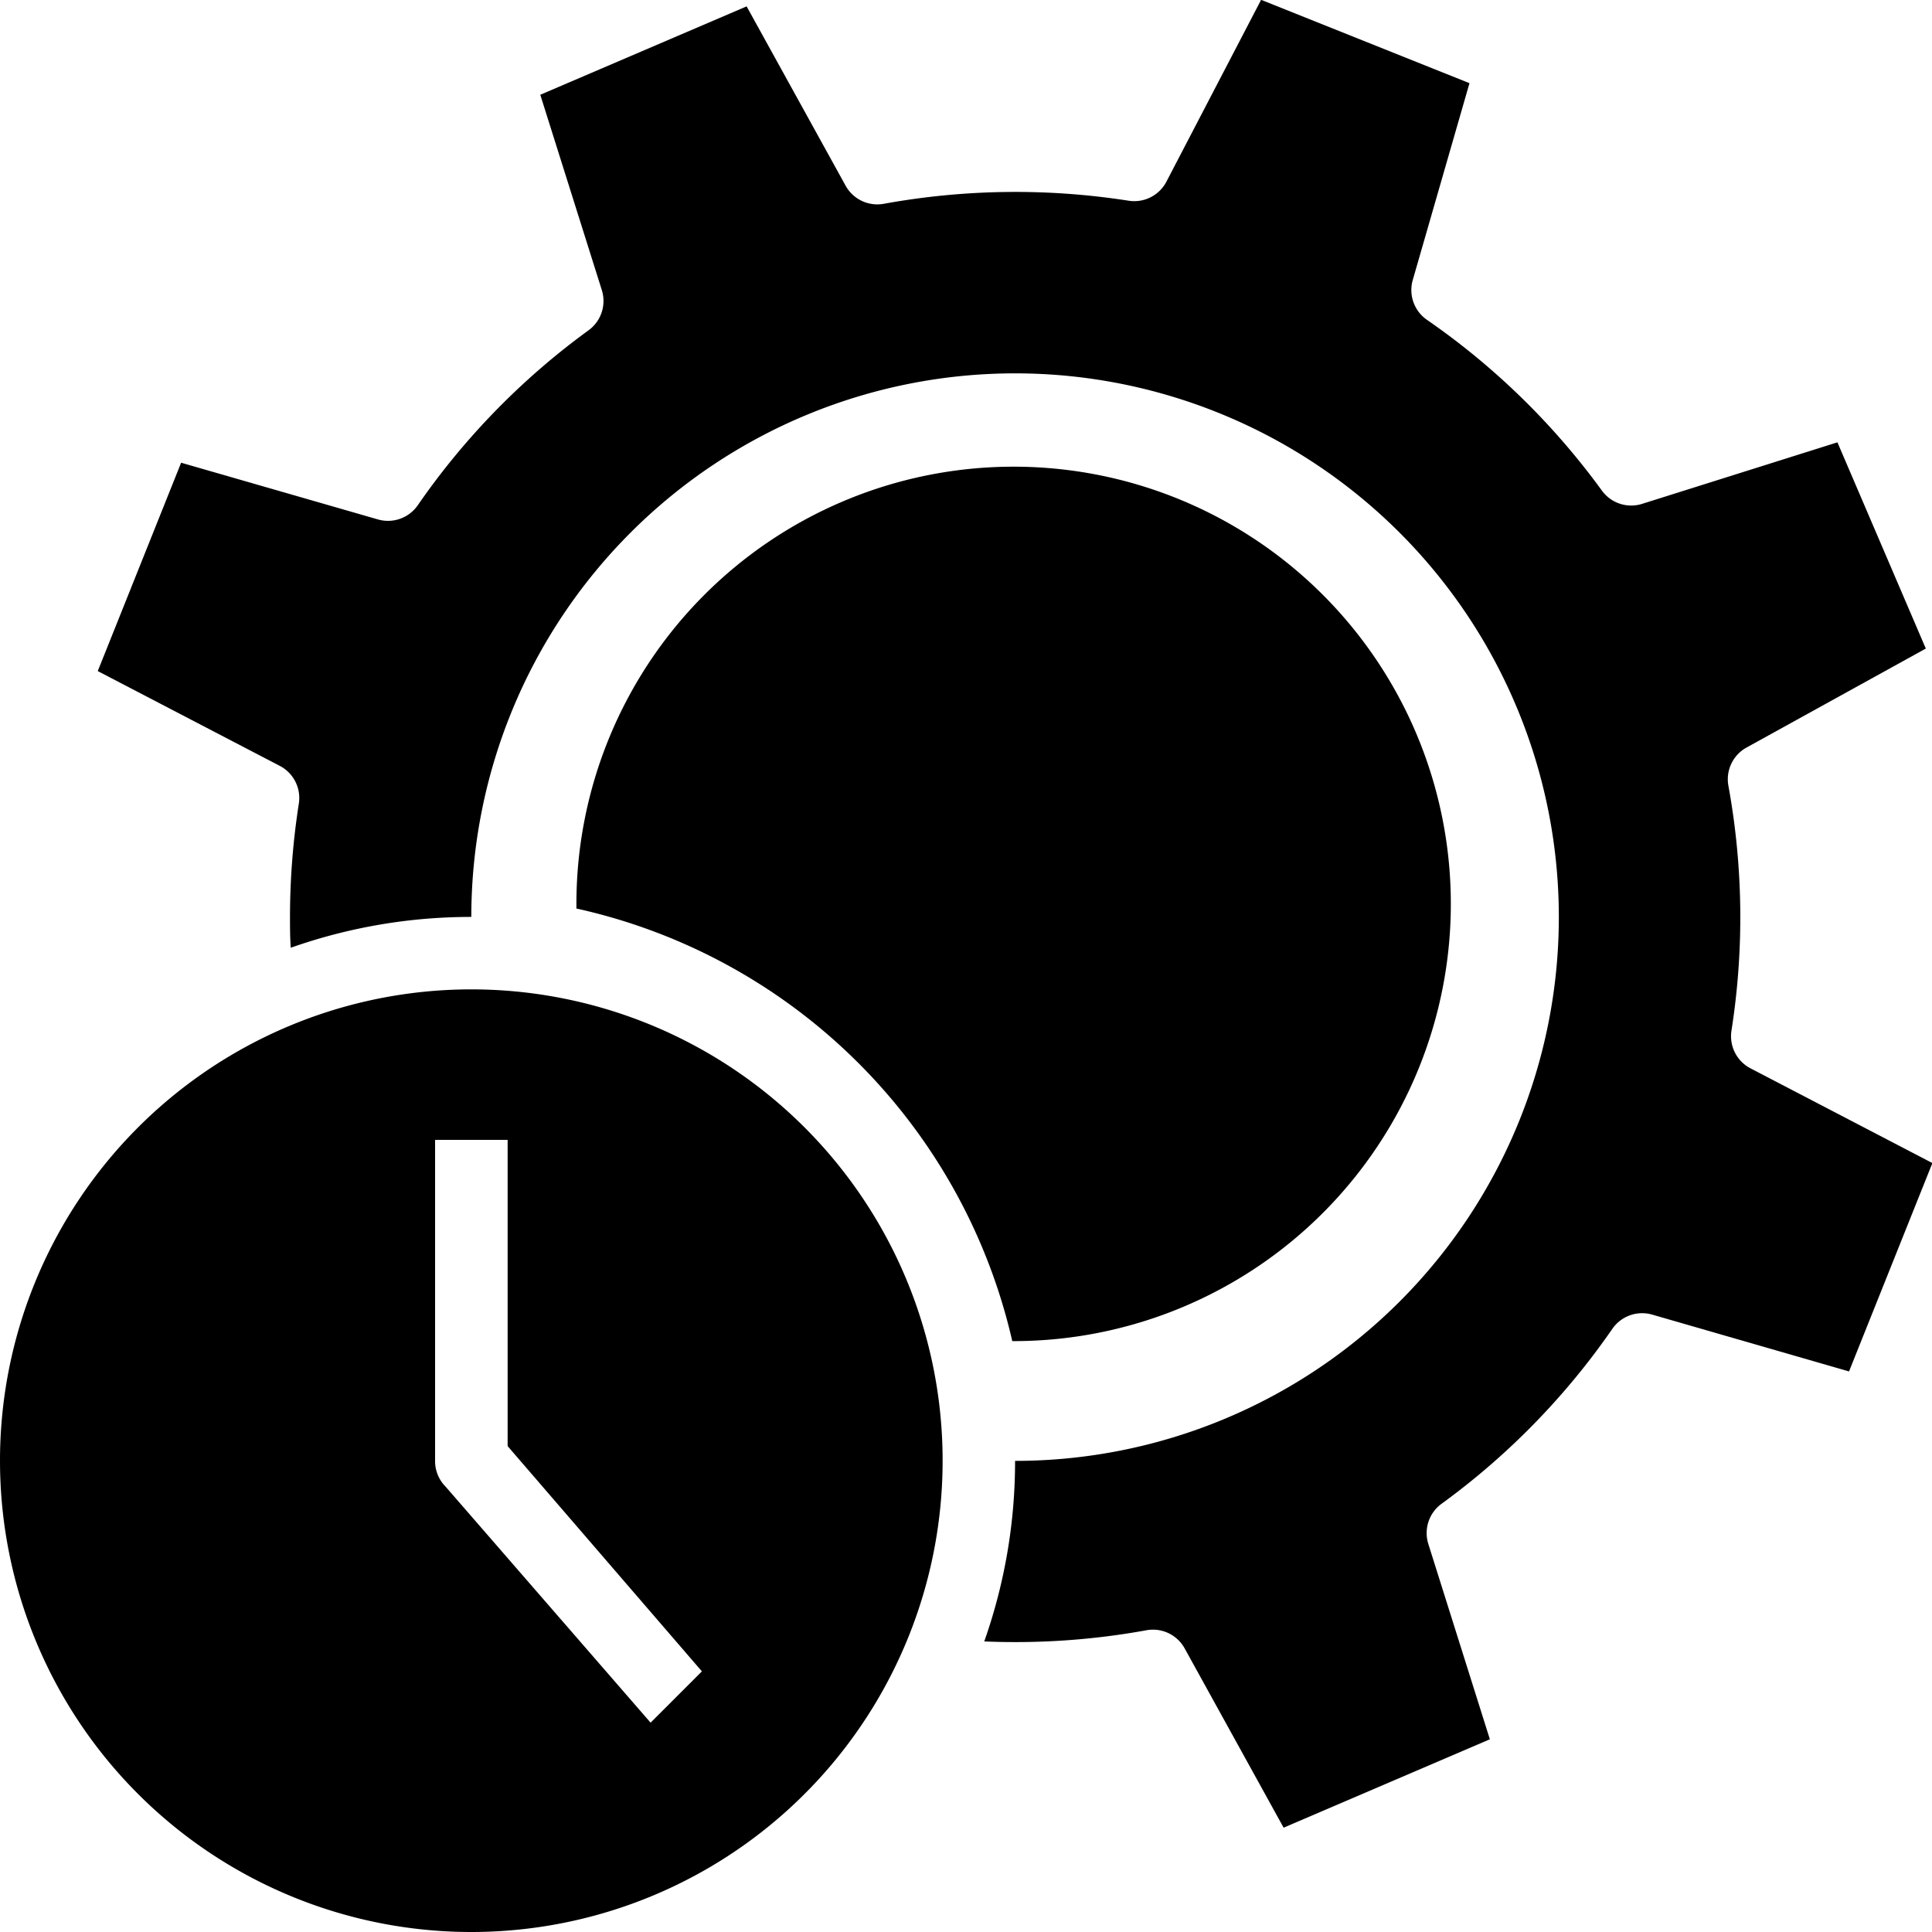 <svg xmlns="http://www.w3.org/2000/svg" width="20" height="20" viewBox="0 0 20 20">
  <g id="Solid" transform="translate(-32 -53.677)">
    <path id="Path_74320" data-name="Path 74320" d="M156.512,161.05h.047A4.526,4.526,0,1,0,152,156.525c0,.016,0,.031,0,.047A5.945,5.945,0,0,1,156.512,161.05Z" transform="translate(-114.033 -93.49)"/>
    <path id="Path_74318" data-name="Path 74318" d="M36.879,281.758A4.879,4.879,0,1,0,32,276.879a4.879,4.879,0,0,0,4.879,4.879Zm-.375-8.2h.751v3.17l2.011,2.332-.531.531-2.121-2.442a.375.375,0,0,1-.11-.265Z" transform="translate(0 -208.081)"/>
    <path id="Path_74319" data-name="Path 74319" d="M55.754,61.993a7.632,7.632,0,0,0-.092,1.176c0,.106,0,.213.008.319a5.6,5.6,0,0,1,1.869-.319A5.629,5.629,0,1,1,63.168,68.8a5.6,5.6,0,0,1-.319,1.869,7.579,7.579,0,0,0,1.675-.115.375.375,0,0,1,.4.188l1.024,1.855,2.135-.915-.637-2.022a.375.375,0,0,1,.137-.416,7.537,7.537,0,0,0,1.768-1.811.375.375,0,0,1,.413-.147l2.037.588.863-2.157-1.88-.979a.375.375,0,0,1-.2-.391,7.578,7.578,0,0,0-.031-2.532.375.375,0,0,1,.188-.4l1.855-1.024-.915-2.135-2.022.637a.375.375,0,0,1-.416-.137,7.536,7.536,0,0,0-1.811-1.768.375.375,0,0,1-.147-.413l.587-2.037-2.157-.863-.979,1.88a.375.375,0,0,1-.391.2,7.607,7.607,0,0,0-2.532.031.375.375,0,0,1-.4-.188l-1.024-1.855-2.136.915.637,2.022a.375.375,0,0,1-.137.416,7.537,7.537,0,0,0-1.768,1.811.375.375,0,0,1-.413.147l-2.037-.587-.863,2.157,1.88.979A.375.375,0,0,1,55.754,61.993Z" transform="translate(-20.66)"/>
  </g>
</svg>
